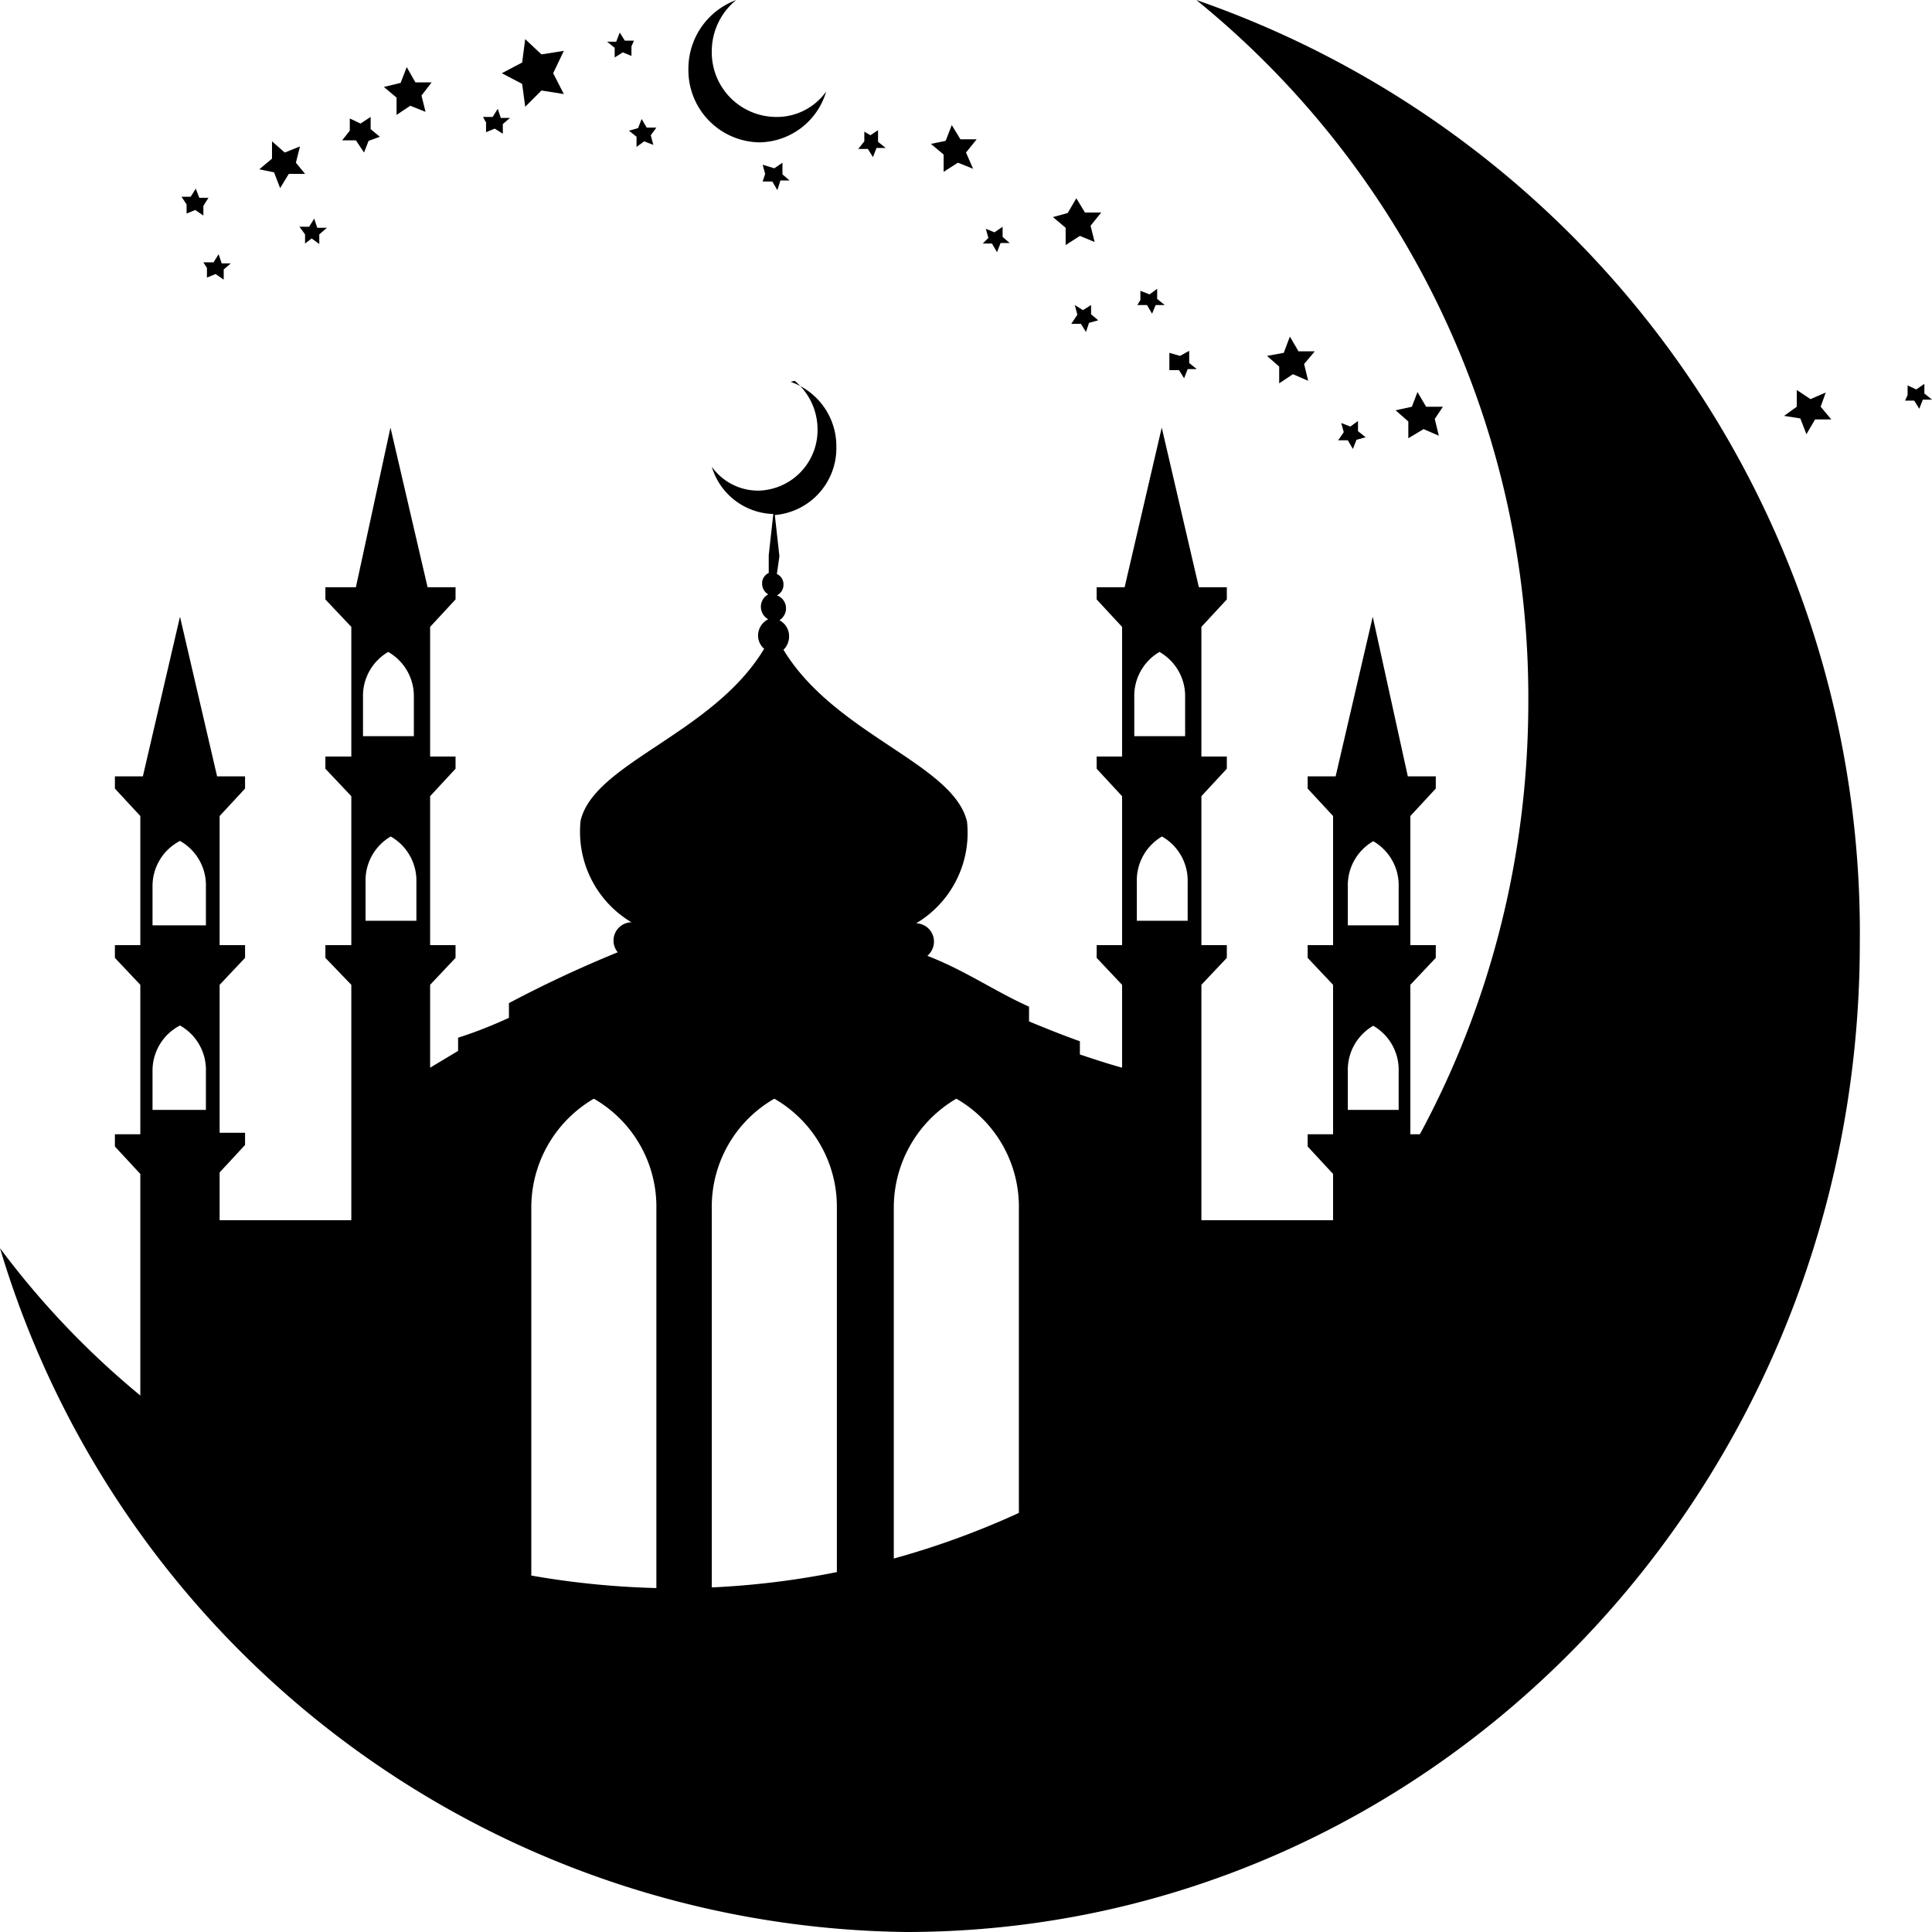 <svg xmlns="http://www.w3.org/2000/svg" viewBox="0 0 38 38"><g id="Layer_2" data-name="Layer 2"><g id="Layer_1-2" data-name="Layer 1"><path d="M23.53,0A17.66,17.66,0,0,1,30.06,13.8c0,9.64-7.53,17.44-16.82,17.44h0A16.62,16.62,0,0,1,0,24.55,18.84,18.84,0,0,0,17.82,38c10.36,0,18.76-8.71,18.76-19.45h0A19.41,19.41,0,0,0,23.53,0Z"/><path d="M15.63,7.49a1.24,1.24,0,0,1,.45.95,1.19,1.19,0,0,1-1.16,1.21A1.12,1.12,0,0,1,14,9.18a1.3,1.3,0,0,0,1.21.93l-.09.81,0,.35a.22.22,0,0,0-.13.21.24.24,0,0,0,.12.21.28.28,0,0,0,0,.49.36.36,0,0,0-.2.32.34.34,0,0,0,.12.26c-1,1.67-3.34,2.24-3.61,3.38a2.07,2.07,0,0,0,1,2h0a.36.36,0,0,0-.27.59,23.62,23.62,0,0,0-2.14,1v.29c-.31.14-.62.27-1,.39v.26L8.46,21V19.37l.5-.53v-.25h-.5V15.66l.5-.54v-.24h-.5V12.33l.5-.54v-.24H8.41L7.68,8.41,7,11.55H6.4v.24l.51.54v2.55H6.4v.24l.51.54v2.93H6.4v.25l.51.53V24H4.32v-.94l.5-.54v-.24h-.5V19.37l.5-.53v-.25h-.5V16.05l.5-.54v-.24H4.27l-.73-3.14-.73,3.14H2.26v.24l.5.54v2.54h-.5v.25l.5.53v2.94h-.5v.24l.5.54V29.2H4.32l3.75,2.49h2.38V23.78a2.48,2.48,0,0,1,1.23-2.17,2.45,2.45,0,0,1,1.23,2.17v7.91H14V23.78a2.45,2.45,0,0,1,1.23-2.17,2.45,2.45,0,0,1,1.23,2.17v7.91h1.12V23.78a2.48,2.48,0,0,1,1.23-2.17,2.45,2.45,0,0,1,1.23,2.17v7.91h3.55l2.59-2.49h1.56V23.09l.5-.54v-.24h-.5V19.37l.5-.53v-.25h-.5V16.05l.5-.54v-.24h-.55L27,12.13l-.73,3.14h-.55v.24l.5.54v2.54h-.5v.25l.5.53v2.94h-.5v.24l.5.54V24H23.63V19.37l.5-.53v-.25h-.5V15.66l.5-.54v-.24h-.5V12.33l.5-.54v-.24h-.55l-.73-3.14-.73,3.14h-.55v.24l.5.54v2.55h-.5v.24l.5.54v2.93h-.5v.25l.5.53V21c-.29-.08-.56-.17-.83-.26v-.26c-.34-.12-.66-.25-1-.39V19.8c-.69-.31-1.25-.71-2-1a.37.37,0,0,0,.13-.28.36.36,0,0,0-.35-.36h0a2.07,2.07,0,0,0,1-2c-.27-1.14-2.6-1.71-3.61-3.38a.36.36,0,0,0,.11-.26.35.35,0,0,0-.19-.32.28.28,0,0,0,.13-.23.27.27,0,0,0-.18-.26.23.23,0,0,0,.13-.21.22.22,0,0,0-.13-.21l.05-.35-.09-.81a1.32,1.32,0,0,0,1.21-1.34,1.34,1.34,0,0,0-.9-1.28Zm-8,5.33a1,1,0,0,1,.51.9v.76h-1v-.76a1,1,0,0,1,.5-.9Zm15.17,0a1,1,0,0,1,.51.9v.76h-1v-.76a1,1,0,0,1,.5-.9ZM7.68,16.45a1,1,0,0,1,.51.9v.76h-1v-.76a1,1,0,0,1,.5-.9Zm15.17,0a1,1,0,0,1,.51.9v.76h-1v-.76a1,1,0,0,1,.5-.9Zm-19.31.09a1,1,0,0,1,.51.9v.76H3v-.76A1,1,0,0,1,3.54,16.54Zm23.46,0a1,1,0,0,1,.51.9v.76h-1v-.76a1,1,0,0,1,.51-.9ZM3.54,20.17a1,1,0,0,1,.51.9v.76H3v-.76A1,1,0,0,1,3.54,20.17Zm23.46,0a1,1,0,0,1,.51.9v.76h-1v-.76a1,1,0,0,1,.51-.9Z"/><path d="M14.48,0A1.3,1.3,0,0,0,14,1a1.27,1.27,0,0,0,1.25,1.3,1.19,1.19,0,0,0,1-.5,1.39,1.39,0,0,1-1.32,1,1.42,1.42,0,0,1-1.39-1.44,1.44,1.44,0,0,1,1-1.38Z"/><path d="M9.87,1.44l.4.21.06.45.32-.32.44.07-.21-.41L11.09,1l-.44.07L10.33.77l-.06.46Z"/><path d="M12.47.8h-.18l-.1-.16-.07.18-.18,0,.15.12,0,.19.16-.1.17.07,0-.19Z"/><path d="M7.55,1.71l.25.21,0,.34.27-.18.3.12-.08-.32.2-.26-.32,0L8,1.32l-.12.31Z"/><path d="M5.1,3.33l.25-.21,0-.34L5.6,3l.3-.12-.08.32L6,3.42l-.32,0-.17.28-.12-.31Z"/><path d="M31.76,8.63l-.25-.21,0-.34-.27.18L31,8.14l.08.32-.21.26.32,0,.17.28.12-.31Z"/><path d="M7.47,2.69l-.18-.15,0-.24-.2.13-.21-.1,0,.24-.15.19H7L7.16,3l.09-.23Z"/><path d="M12.91,2.51h-.19l-.1-.17-.07.18-.18.05.15.12v.2l.15-.11.18.07-.05-.19Z"/><path d="M9.5,2.3h.19l.1-.16.06.18.18,0-.14.12v.19l-.16-.1-.17.07,0-.19Z"/><path d="M5.89,4.46h.19l.1-.16.06.18.19,0-.15.13v.19l-.15-.11L6,4.79l0-.18Z"/><path d="M37.47,7.88h.18l.1.16.07-.18.18,0-.15-.12,0-.19-.16.11-.17-.08,0,.19Z"/><path d="M15,3.57h.19l.1.17.06-.19.18,0-.14-.12V3.2l-.16.11L15,3.24l.05.18Z"/><path d="M16.88,2.93h.19l.1.16.07-.18.18,0-.15-.12V2.56l-.15.1L17,2.59l0,.19Z"/><path d="M18.31,2.83l.25.21,0,.34.28-.18.3.12L19,3l.21-.26-.32,0-.17-.28-.12.31Z"/><path d="M35.09,8.18,35.34,8l0-.33.27.18.3-.13L35.81,8l.21.25-.32,0-.17.29-.12-.31Z"/><path d="M27.45,8.07l.25.22,0,.33L28,8.44l.3.13-.08-.33L28.38,8l-.33,0-.17-.29L27.77,8Z"/><path d="M20.71,4.27l.25.21,0,.34.28-.18.29.12-.08-.32.21-.26-.32,0-.17-.28L21,4.19Z"/><path d="M24.92,7l.24.21,0,.33.27-.18.3.13-.08-.33.21-.25-.32,0-.17-.29-.12.32Z"/><path d="M21.07,6.37h.19l.1.16.06-.18.18-.05-.14-.12V6l-.16.1L21.14,6l.05.19Z"/><path d="M19.33,4.79h.18l.1.17.07-.18.18,0-.14-.12v-.2l-.16.11-.17-.07.05.18Z"/><path d="M26.32,8.66h.19l.1.17.07-.18.18-.05-.15-.12v-.2l-.15.11-.18-.07.05.18Z"/><path d="M23,7.28h.19l.1.16.07-.18.18,0-.15-.12V6.9L23.21,7,23,6.94l0,.19Z"/><path d="M22.37,6h.19l.1.17L22.73,6l.18,0-.15-.12v-.2l-.15.11-.18-.07,0,.18Z"/><path d="M3.57,3.87h.18l.1-.16.07.18.18,0L4,4.05l0,.19-.16-.11-.17.07,0-.18Z"/><path d="M4,5.16H4.2L4.3,5l.06.18.18,0-.14.12v.2l-.16-.11-.17.07,0-.19Z"/></g></g></svg>